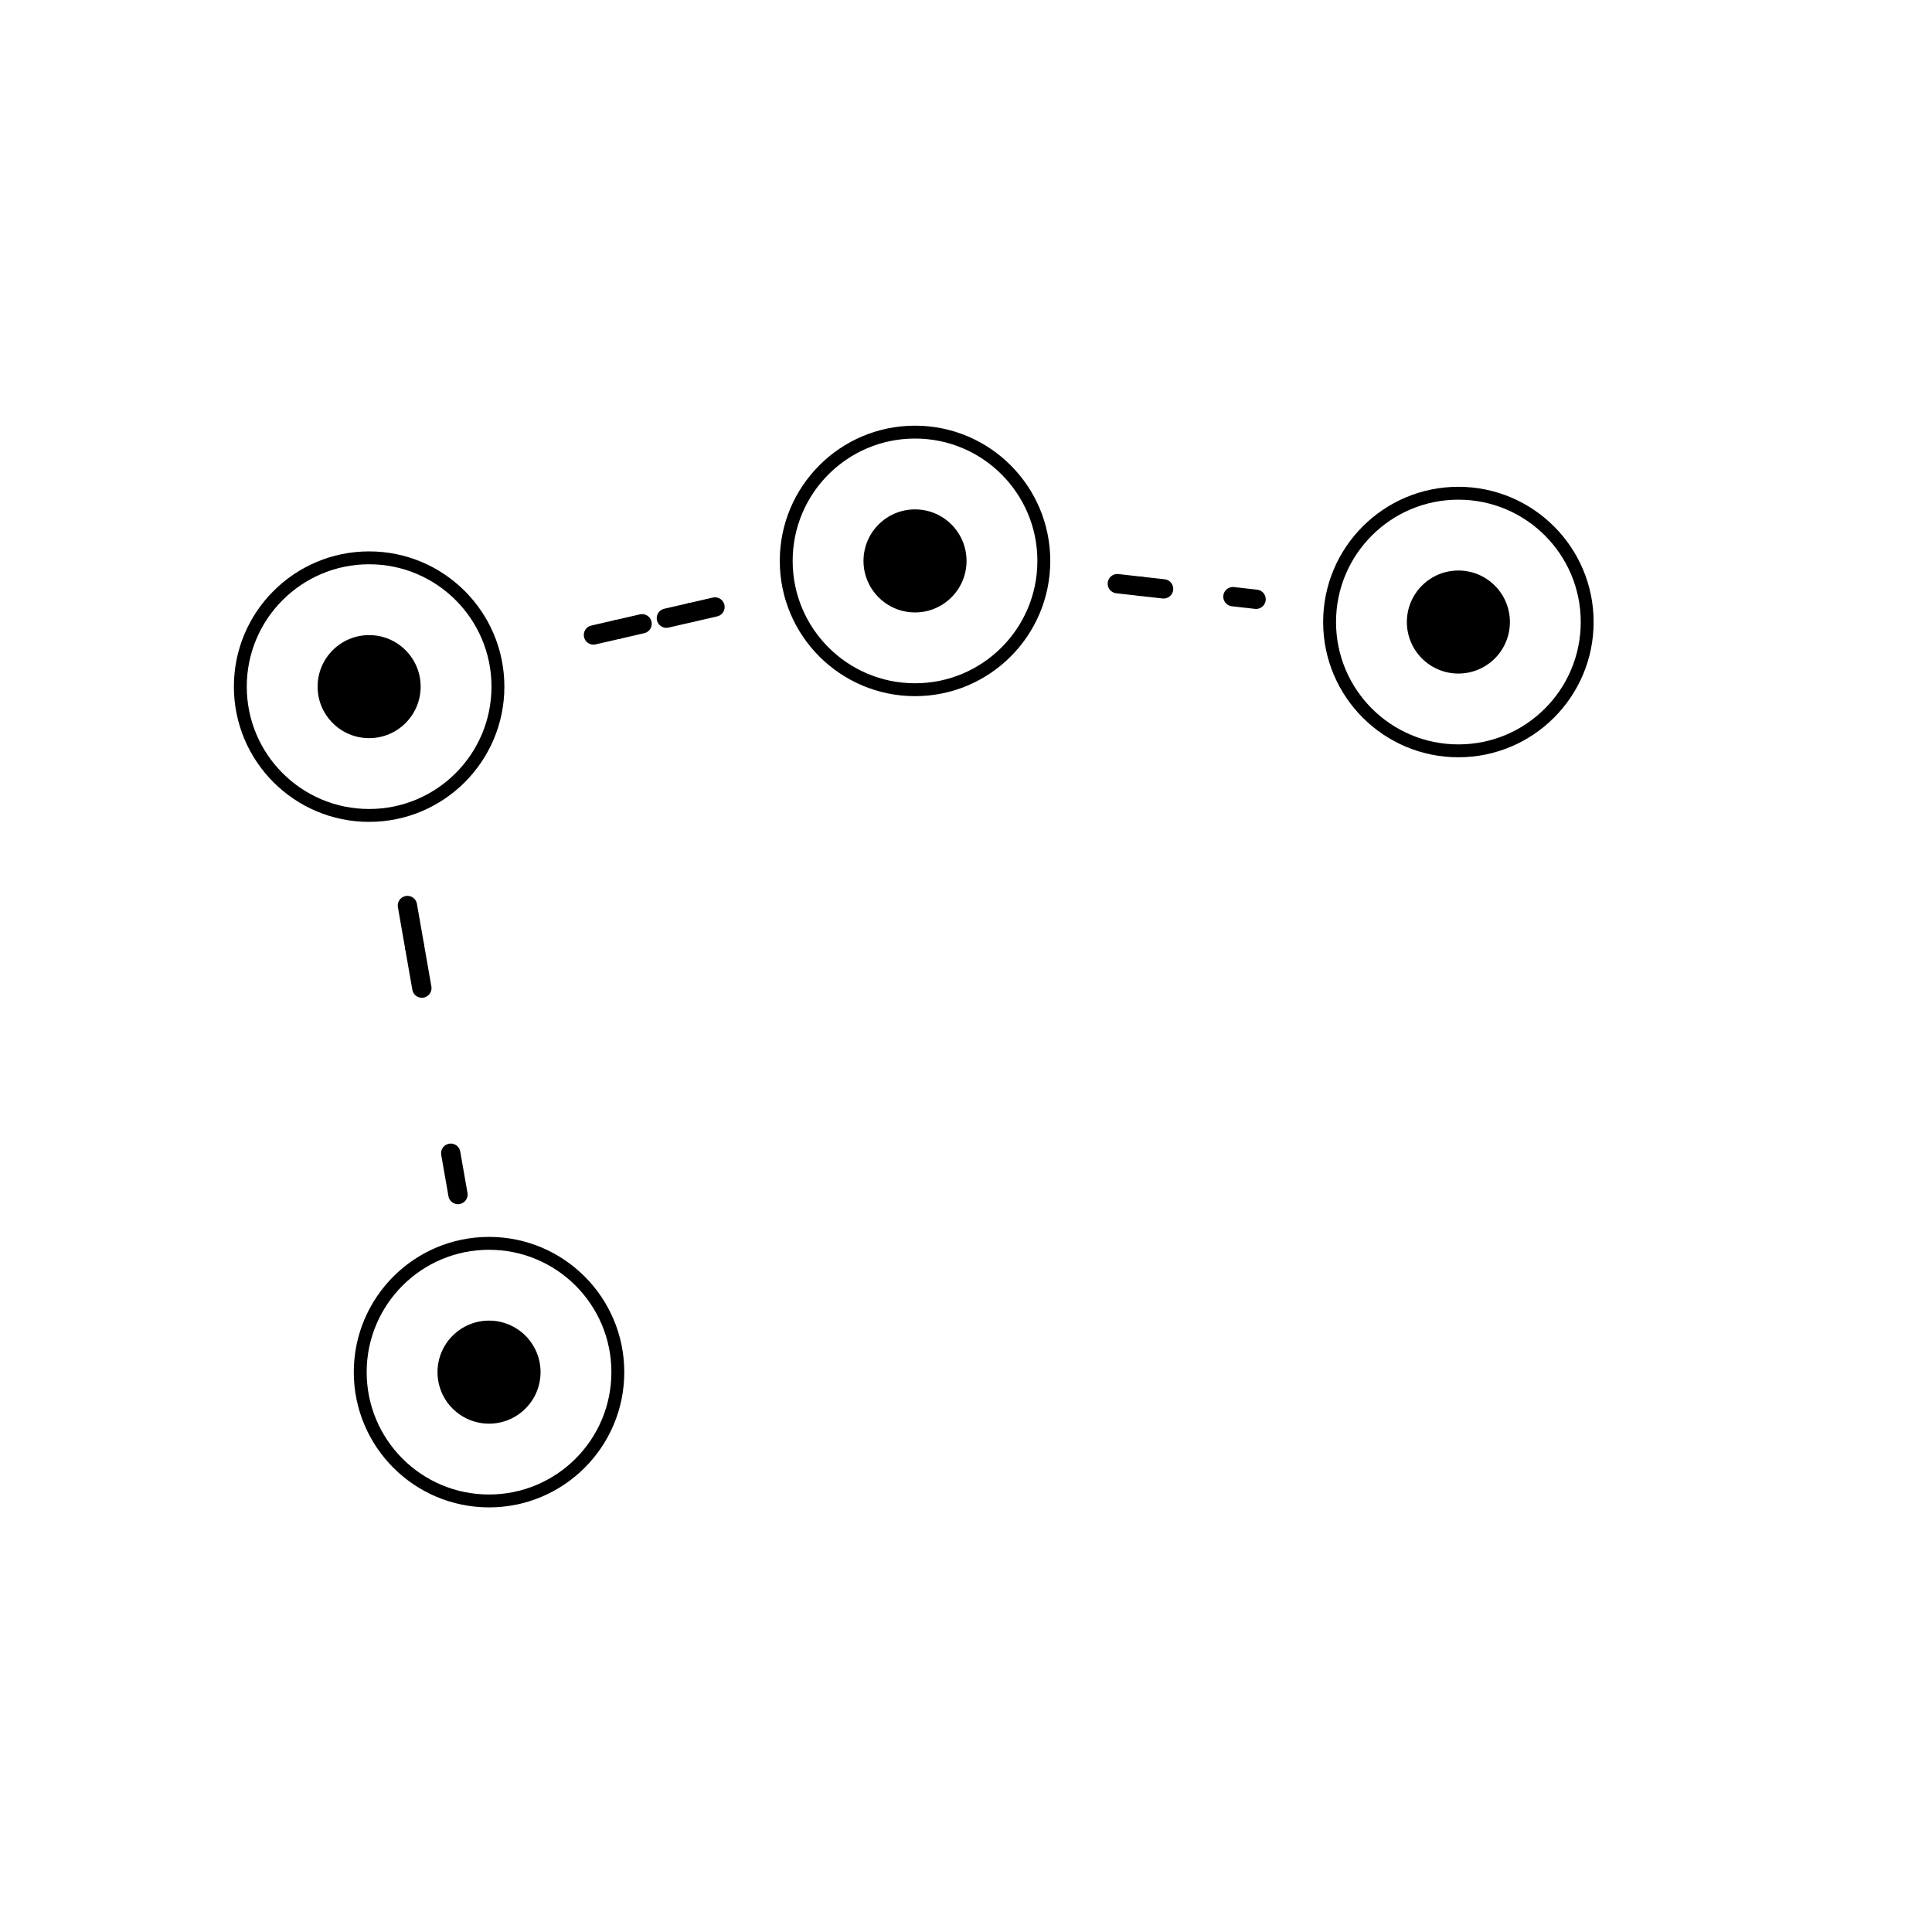 <svg version="1.1" xmlns="http://www.w3.org/2000/svg" xmlns:xlink="http://www.w3.org/1999/xlink" width="300" height="300" viewBox="0,0,300,300"><g fill="none" fill-rule="nonzero" stroke="none" stroke-width="none" stroke-linecap="none" stroke-linejoin="miter" stroke-miterlimit="10" stroke-dasharray="" stroke-dashoffset="0" font-family="none" font-weight="none" font-size="none" text-anchor="none" style="mix-blend-mode: normal"><path d="M218.457,96.589c0,-4.418 3.582,-8 8,-8c4.418,0 8,3.582 8,8c0,4.418 -3.582,8 -8,8c-4.418,0 -8,-3.582 -8,-8z" fill="#000000" stroke="none" stroke-width="1" stroke-linecap="butt"></path><path d="M206.457,96.589c0,-11.046 8.954,-20 20,-20c11.046,0 20,8.954 20,20c0,11.046 -8.954,20 -20,20c-11.046,0 -20,-8.954 -20,-20z" fill="none" stroke="#000000" stroke-width="2" stroke-linecap="butt"></path><path d="M134.084,87.098c0,-4.418 3.582,-8 8,-8c4.418,0 8,3.582 8,8c0,4.418 -3.582,8 -8,8c-4.418,0 -8,-3.582 -8,-8z" fill="#000000" stroke="none" stroke-width="1" stroke-linecap="butt"></path><path d="M122.084,87.098c0,-11.046 8.954,-20 20,-20c11.046,0 20,8.954 20,20c0,11.046 -8.954,20 -20,20c-11.046,0 -20,-8.954 -20,-20z" fill="none" stroke="#000000" stroke-width="2" stroke-linecap="butt"></path><path d="M49.318,106.62c0,-4.418 3.582,-8 8,-8c4.418,0 8,3.582 8,8c0,4.418 -3.582,8 -8,8c-4.418,0 -8,-3.582 -8,-8z" fill="#000000" stroke="none" stroke-width="1" stroke-linecap="butt"></path><path d="M37.318,106.62c0,-11.046 8.954,-20 20,-20c11.046,0 20,8.954 20,20c0,11.046 -8.954,20 -20,20c-11.046,0 -20,-8.954 -20,-20z" fill="none" stroke="#000000" stroke-width="2" stroke-linecap="butt"></path><path d="M67.937,213.065c0,-4.418 3.582,-8 8,-8c4.418,0 8,3.582 8,8c0,4.418 -3.582,8 -8,8c-4.418,0 -8,-3.582 -8,-8z" fill="#000000" stroke="none" stroke-width="1" stroke-linecap="butt"></path><path d="M55.937,213.065c0,-11.046 8.954,-20 20,-20c11.046,0 20,8.954 20,20c0,11.046 -8.954,20 -20,20c-11.046,0 -20,-8.954 -20,-20z" fill="none" stroke="#000000" stroke-width="2" stroke-linecap="butt"></path><path d="M195.042,93.055l-3.591,-0.404" fill="none" stroke="#000000" stroke-width="3" stroke-linecap="round"></path><path d="M180.68,91.44l-3.591,-0.404" fill="none" stroke="#000000" stroke-width="3" stroke-linecap="round"></path><path d="M177.089,91.036l-3.591,-0.404" fill="none" stroke="#000000" stroke-width="3" stroke-linecap="round"></path><path d="M111.024,94.252l-3.774,0.869" fill="none" stroke="#000000" stroke-width="3" stroke-linecap="round"></path><path d="M107.25,95.121l-3.774,0.869" fill="none" stroke="#000000" stroke-width="3" stroke-linecap="round"></path><path d="M99.701,96.859l-3.774,0.869" fill="none" stroke="#000000" stroke-width="3" stroke-linecap="round"></path><path d="M95.927,97.728l-3.774,0.869" fill="none" stroke="#000000" stroke-width="3" stroke-linecap="round"></path><path d="M63.264,140.612l1.121,6.41" fill="none" stroke="#000000" stroke-width="3" stroke-linecap="round"></path><path d="M64.385,147.022l1.121,6.41" fill="none" stroke="#000000" stroke-width="3" stroke-linecap="round"></path><path d="M69.991,179.073l1.121,6.41" fill="none" stroke="#000000" stroke-width="3" stroke-linecap="round"></path></g></svg>